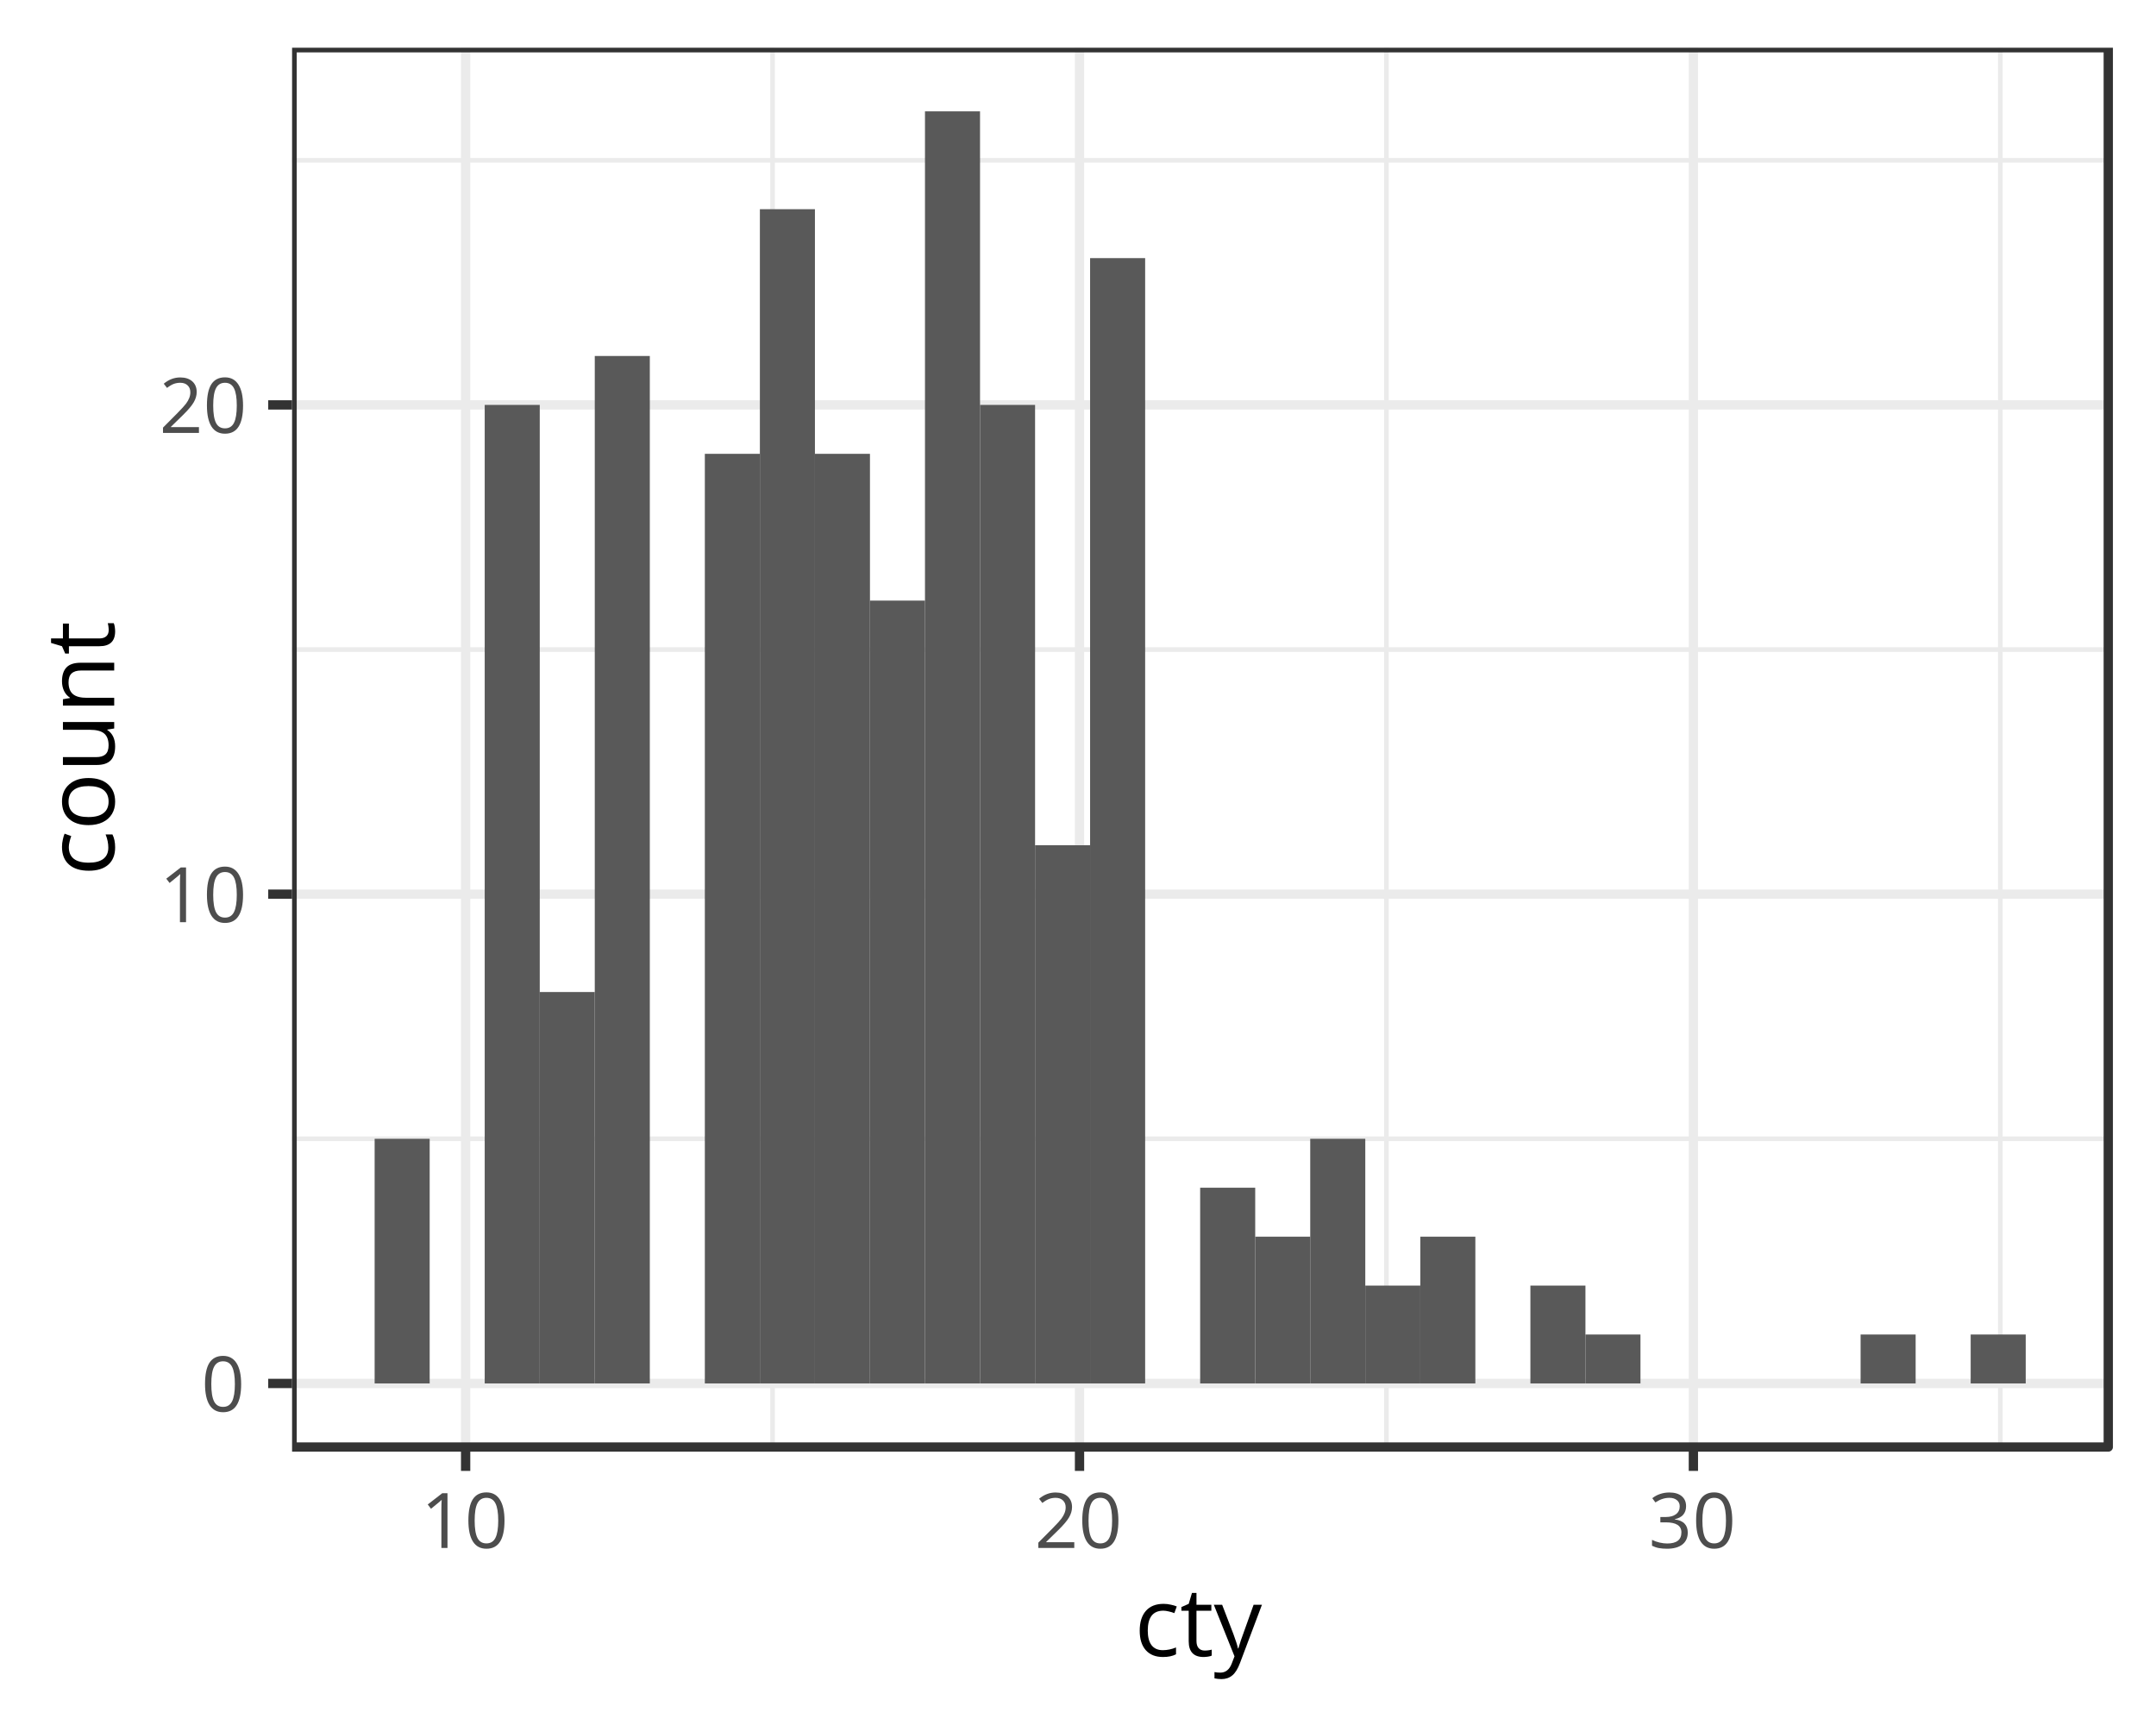 <?xml version="1.0" encoding="UTF-8"?>
<svg xmlns="http://www.w3.org/2000/svg" xmlns:xlink="http://www.w3.org/1999/xlink" width="360pt" height="288pt" viewBox="0 0 360 288" version="1.1">
<defs>
<g>
<symbol overflow="visible" id="glyph0-0">
<path style="stroke:none;" d="M 1.203 -9.141 L 6.453 -9.141 L 6.453 0 L 1.203 0 Z M 1.859 -0.656 L 5.812 -0.656 L 5.812 -8.484 L 1.859 -8.484 Z M 1.859 -0.656 "/>
</symbol>
<symbol overflow="visible" id="glyph0-1">
<path style="stroke:none;" d="M 6.672 -4.578 C 6.672 -3.004 6.422 -1.828 5.922 -1.047 C 5.43 -0.266 4.676 0.125 3.656 0.125 C 2.664 0.125 1.914 -0.27 1.406 -1.062 C 0.895 -1.863 0.641 -3.035 0.641 -4.578 C 0.641 -6.172 0.883 -7.352 1.375 -8.125 C 1.875 -8.895 2.633 -9.281 3.656 -9.281 C 4.645 -9.281 5.395 -8.875 5.906 -8.062 C 6.414 -7.258 6.672 -6.098 6.672 -4.578 Z M 1.688 -4.578 C 1.688 -3.254 1.844 -2.285 2.156 -1.672 C 2.469 -1.066 2.969 -0.766 3.656 -0.766 C 4.344 -0.766 4.844 -1.07 5.156 -1.688 C 5.469 -2.301 5.625 -3.266 5.625 -4.578 C 5.625 -5.891 5.469 -6.848 5.156 -7.453 C 4.844 -8.066 4.344 -8.375 3.656 -8.375 C 2.969 -8.375 2.469 -8.07 2.156 -7.469 C 1.844 -6.875 1.688 -5.91 1.688 -4.578 Z M 1.688 -4.578 "/>
</symbol>
<symbol overflow="visible" id="glyph0-2">
<path style="stroke:none;" d="M 4.469 0 L 3.453 0 L 3.453 -6.516 C 3.453 -7.055 3.469 -7.566 3.5 -8.047 C 3.414 -7.961 3.316 -7.867 3.203 -7.766 C 3.098 -7.672 2.602 -7.266 1.719 -6.547 L 1.172 -7.266 L 3.594 -9.141 L 4.469 -9.141 Z M 4.469 0 "/>
</symbol>
<symbol overflow="visible" id="glyph0-3">
<path style="stroke:none;" d="M 6.625 0 L 0.625 0 L 0.625 -0.891 L 3.031 -3.312 C 3.758 -4.051 4.238 -4.578 4.469 -4.891 C 4.707 -5.211 4.883 -5.523 5 -5.828 C 5.125 -6.129 5.188 -6.453 5.188 -6.797 C 5.188 -7.273 5.035 -7.656 4.734 -7.938 C 4.441 -8.227 4.031 -8.375 3.5 -8.375 C 3.125 -8.375 2.766 -8.312 2.422 -8.188 C 2.086 -8.062 1.711 -7.836 1.297 -7.516 L 0.75 -8.219 C 1.582 -8.914 2.5 -9.266 3.5 -9.266 C 4.352 -9.266 5.023 -9.047 5.516 -8.609 C 6.004 -8.172 6.25 -7.578 6.25 -6.828 C 6.25 -6.254 6.082 -5.68 5.75 -5.109 C 5.426 -4.547 4.82 -3.832 3.938 -2.969 L 1.938 -1.016 L 1.938 -0.969 L 6.625 -0.969 Z M 6.625 0 "/>
</symbol>
<symbol overflow="visible" id="glyph0-4">
<path style="stroke:none;" d="M 6.281 -6.984 C 6.281 -6.398 6.117 -5.922 5.797 -5.547 C 5.473 -5.18 5.008 -4.938 4.406 -4.812 L 4.406 -4.766 C 5.133 -4.672 5.676 -4.438 6.031 -4.062 C 6.383 -3.688 6.562 -3.195 6.562 -2.594 C 6.562 -1.719 6.258 -1.047 5.656 -0.578 C 5.051 -0.109 4.195 0.125 3.094 0.125 C 2.602 0.125 2.156 0.086 1.75 0.016 C 1.352 -0.055 0.969 -0.188 0.594 -0.375 L 0.594 -1.359 C 0.988 -1.16 1.41 -1.008 1.859 -0.906 C 2.305 -0.801 2.727 -0.75 3.125 -0.75 C 4.707 -0.75 5.5 -1.367 5.5 -2.609 C 5.5 -3.723 4.625 -4.281 2.875 -4.281 L 1.984 -4.281 L 1.984 -5.172 L 2.891 -5.172 C 3.609 -5.172 4.176 -5.328 4.594 -5.641 C 5.008 -5.953 5.219 -6.391 5.219 -6.953 C 5.219 -7.391 5.062 -7.734 4.75 -7.984 C 4.445 -8.242 4.031 -8.375 3.5 -8.375 C 3.102 -8.375 2.727 -8.316 2.375 -8.203 C 2.02 -8.098 1.613 -7.898 1.156 -7.609 L 0.641 -8.312 C 1.016 -8.613 1.445 -8.848 1.938 -9.016 C 2.426 -9.18 2.941 -9.266 3.484 -9.266 C 4.367 -9.266 5.055 -9.062 5.547 -8.656 C 6.035 -8.25 6.281 -7.691 6.281 -6.984 Z M 6.281 -6.984 "/>
</symbol>
<symbol overflow="visible" id="glyph1-0">
<path style="stroke:none;" d="M 1.516 -11.422 L 8.078 -11.422 L 8.078 0 L 1.516 0 Z M 2.328 -0.812 L 7.266 -0.812 L 7.266 -10.609 L 2.328 -10.609 Z M 2.328 -0.812 "/>
</symbol>
<symbol overflow="visible" id="glyph1-1">
<path style="stroke:none;" d="M 4.797 0.156 C 3.555 0.156 2.598 -0.223 1.922 -0.984 C 1.242 -1.754 0.906 -2.836 0.906 -4.234 C 0.906 -5.66 1.25 -6.766 1.938 -7.547 C 2.625 -8.328 3.609 -8.719 4.891 -8.719 C 5.297 -8.719 5.703 -8.672 6.109 -8.578 C 6.523 -8.492 6.852 -8.395 7.094 -8.281 L 6.688 -7.172 C 6.406 -7.285 6.094 -7.379 5.75 -7.453 C 5.414 -7.535 5.117 -7.578 4.859 -7.578 C 3.117 -7.578 2.25 -6.469 2.25 -4.25 C 2.25 -3.195 2.457 -2.391 2.875 -1.828 C 3.301 -1.266 3.93 -0.984 4.766 -0.984 C 5.484 -0.984 6.219 -1.133 6.969 -1.438 L 6.969 -0.297 C 6.395 0.004 5.672 0.156 4.797 0.156 Z M 4.797 0.156 "/>
</symbol>
<symbol overflow="visible" id="glyph1-2">
<path style="stroke:none;" d="M 4.141 -0.922 C 4.367 -0.922 4.586 -0.938 4.797 -0.969 C 5.016 -1 5.188 -1.035 5.312 -1.078 L 5.312 -0.078 C 5.176 -0.004 4.969 0.051 4.688 0.094 C 4.414 0.133 4.172 0.156 3.953 0.156 C 2.297 0.156 1.469 -0.719 1.469 -2.469 L 1.469 -7.562 L 0.25 -7.562 L 0.25 -8.188 L 1.469 -8.719 L 2.016 -10.547 L 2.766 -10.547 L 2.766 -8.562 L 5.25 -8.562 L 5.25 -7.562 L 2.766 -7.562 L 2.766 -2.516 C 2.766 -2.004 2.883 -1.609 3.125 -1.328 C 3.375 -1.055 3.711 -0.922 4.141 -0.922 Z M 4.141 -0.922 "/>
</symbol>
<symbol overflow="visible" id="glyph1-3">
<path style="stroke:none;" d="M 0.016 -8.562 L 1.406 -8.562 L 3.281 -3.688 C 3.695 -2.57 3.953 -1.766 4.047 -1.266 L 4.109 -1.266 C 4.18 -1.535 4.32 -1.988 4.531 -2.625 C 4.75 -3.27 5.457 -5.25 6.656 -8.562 L 8.047 -8.562 L 4.375 1.188 C 4.008 2.156 3.582 2.836 3.094 3.234 C 2.602 3.641 2.004 3.844 1.297 3.844 C 0.898 3.844 0.508 3.801 0.125 3.719 L 0.125 2.672 C 0.414 2.734 0.738 2.766 1.094 2.766 C 1.977 2.766 2.613 2.266 3 1.266 L 3.469 0.047 Z M 0.016 -8.562 "/>
</symbol>
<symbol overflow="visible" id="glyph2-0">
<path style="stroke:none;" d="M -11.422 -1.516 L -11.422 -8.078 L 0 -8.078 L 0 -1.516 Z M -0.812 -2.328 L -0.812 -7.266 L -10.609 -7.266 L -10.609 -2.328 Z M -0.812 -2.328 "/>
</symbol>
<symbol overflow="visible" id="glyph2-1">
<path style="stroke:none;" d="M 0.156 -4.797 C 0.156 -3.555 -0.223 -2.598 -0.984 -1.922 C -1.754 -1.242 -2.836 -0.906 -4.234 -0.906 C -5.66 -0.906 -6.766 -1.25 -7.547 -1.938 C -8.328 -2.625 -8.719 -3.609 -8.719 -4.891 C -8.719 -5.297 -8.672 -5.703 -8.578 -6.109 C -8.492 -6.523 -8.395 -6.852 -8.281 -7.094 L -7.172 -6.688 C -7.285 -6.406 -7.379 -6.094 -7.453 -5.75 C -7.535 -5.414 -7.578 -5.117 -7.578 -4.859 C -7.578 -3.117 -6.469 -2.25 -4.25 -2.25 C -3.195 -2.25 -2.391 -2.457 -1.828 -2.875 C -1.266 -3.301 -0.984 -3.93 -0.984 -4.766 C -0.984 -5.484 -1.133 -6.219 -1.438 -6.969 L -0.297 -6.969 C 0.004 -6.395 0.156 -5.672 0.156 -4.797 Z M 0.156 -4.797 "/>
</symbol>
<symbol overflow="visible" id="glyph2-2">
<path style="stroke:none;" d="M -4.297 -8.766 C -2.898 -8.766 -1.805 -8.41 -1.016 -7.703 C -0.234 -7.004 0.156 -6.035 0.156 -4.797 C 0.156 -4.035 -0.02 -3.359 -0.375 -2.766 C -0.738 -2.172 -1.254 -1.711 -1.922 -1.391 C -2.598 -1.066 -3.391 -0.906 -4.297 -0.906 C -5.691 -0.906 -6.773 -1.254 -7.547 -1.953 C -8.328 -2.648 -8.719 -3.617 -8.719 -4.859 C -8.719 -6.055 -8.316 -7.004 -7.516 -7.703 C -6.723 -8.41 -5.648 -8.766 -4.297 -8.766 Z M -4.297 -2.25 C -3.203 -2.25 -2.367 -2.469 -1.797 -2.906 C -1.223 -3.344 -0.938 -3.984 -0.938 -4.828 C -0.938 -5.68 -1.219 -6.328 -1.781 -6.766 C -2.352 -7.203 -3.191 -7.422 -4.297 -7.422 C -5.379 -7.422 -6.203 -7.203 -6.766 -6.766 C -7.336 -6.328 -7.625 -5.676 -7.625 -4.812 C -7.625 -3.969 -7.344 -3.328 -6.781 -2.891 C -6.227 -2.461 -5.398 -2.25 -4.297 -2.25 Z M -4.297 -2.25 "/>
</symbol>
<symbol overflow="visible" id="glyph2-3">
<path style="stroke:none;" d="M -8.562 -2.594 L -3.016 -2.594 C -2.316 -2.594 -1.797 -2.75 -1.453 -3.062 C -1.109 -3.383 -0.938 -3.883 -0.938 -4.562 C -0.938 -5.457 -1.18 -6.113 -1.672 -6.531 C -2.16 -6.945 -2.957 -7.156 -4.062 -7.156 L -8.562 -7.156 L -8.562 -8.453 L 0 -8.453 L 0 -7.375 L -1.156 -7.188 L -1.156 -7.125 C -0.727 -6.852 -0.398 -6.484 -0.172 -6.016 C 0.047 -5.547 0.156 -5.008 0.156 -4.406 C 0.156 -3.363 -0.086 -2.582 -0.578 -2.062 C -1.078 -1.539 -1.875 -1.281 -2.969 -1.281 L -8.562 -1.281 Z M -8.562 -2.594 "/>
</symbol>
<symbol overflow="visible" id="glyph2-4">
<path style="stroke:none;" d="M 0 -7.234 L -5.547 -7.234 C -6.242 -7.234 -6.766 -7.07 -7.109 -6.75 C -7.453 -6.438 -7.625 -5.941 -7.625 -5.266 C -7.625 -4.367 -7.379 -3.711 -6.891 -3.297 C -6.41 -2.879 -5.613 -2.672 -4.5 -2.672 L 0 -2.672 L 0 -1.375 L -8.562 -1.375 L -8.562 -2.438 L -7.391 -2.641 L -7.391 -2.703 C -7.816 -2.973 -8.145 -3.348 -8.375 -3.828 C -8.602 -4.305 -8.719 -4.836 -8.719 -5.422 C -8.719 -6.453 -8.469 -7.227 -7.969 -7.75 C -7.477 -8.27 -6.688 -8.531 -5.594 -8.531 L 0 -8.531 Z M 0 -7.234 "/>
</symbol>
<symbol overflow="visible" id="glyph2-5">
<path style="stroke:none;" d="M -0.922 -4.141 C -0.922 -4.367 -0.938 -4.586 -0.969 -4.797 C -1 -5.016 -1.035 -5.188 -1.078 -5.312 L -0.078 -5.312 C -0.004 -5.176 0.051 -4.969 0.094 -4.688 C 0.133 -4.414 0.156 -4.172 0.156 -3.953 C 0.156 -2.297 -0.719 -1.469 -2.469 -1.469 L -7.562 -1.469 L -7.562 -0.25 L -8.188 -0.25 L -8.719 -1.469 L -10.547 -2.016 L -10.547 -2.766 L -8.562 -2.766 L -8.562 -5.25 L -7.562 -5.25 L -7.562 -2.766 L -2.516 -2.766 C -2.004 -2.766 -1.609 -2.883 -1.328 -3.125 C -1.055 -3.375 -0.922 -3.711 -0.922 -4.141 Z M -0.922 -4.141 "/>
</symbol>
</g>
<clipPath id="clip1">
  <path d="M 48.77 7.969 L 353 7.969 L 353 242 L 48.77 242 Z M 48.77 7.969 "/>
</clipPath>
<clipPath id="clip2">
  <path d="M 48.77 189 L 353 189 L 353 191 L 48.77 191 Z M 48.77 189 "/>
</clipPath>
<clipPath id="clip3">
  <path d="M 48.77 108 L 353 108 L 353 109 L 48.77 109 Z M 48.77 108 "/>
</clipPath>
<clipPath id="clip4">
  <path d="M 48.77 26 L 353 26 L 353 28 L 48.77 28 Z M 48.77 26 "/>
</clipPath>
<clipPath id="clip5">
  <path d="M 128 7.969 L 130 7.969 L 130 242 L 128 242 Z M 128 7.969 "/>
</clipPath>
<clipPath id="clip6">
  <path d="M 231 7.969 L 232 7.969 L 232 242 L 231 242 Z M 231 7.969 "/>
</clipPath>
<clipPath id="clip7">
  <path d="M 333 7.969 L 335 7.969 L 335 242 L 333 242 Z M 333 7.969 "/>
</clipPath>
<clipPath id="clip8">
  <path d="M 48.77 230 L 353 230 L 353 232 L 48.77 232 Z M 48.77 230 "/>
</clipPath>
<clipPath id="clip9">
  <path d="M 48.77 148 L 353 148 L 353 151 L 48.77 151 Z M 48.77 148 "/>
</clipPath>
<clipPath id="clip10">
  <path d="M 48.77 66 L 353 66 L 353 69 L 48.77 69 Z M 48.77 66 "/>
</clipPath>
<clipPath id="clip11">
  <path d="M 76 7.969 L 79 7.969 L 79 242.59 L 76 242.59 Z M 76 7.969 "/>
</clipPath>
<clipPath id="clip12">
  <path d="M 179 7.969 L 182 7.969 L 182 242.59 L 179 242.59 Z M 179 7.969 "/>
</clipPath>
<clipPath id="clip13">
  <path d="M 281 7.969 L 284 7.969 L 284 242.59 L 281 242.59 Z M 281 7.969 "/>
</clipPath>
<clipPath id="clip14">
  <path d="M 48.77 7.969 L 353 7.969 L 353 242.59 L 48.77 242.59 Z M 48.77 7.969 "/>
</clipPath>
</defs>
<g id="surface347">
<rect x="0" y="0" width="360" height="288" style="fill:rgb(100%,100%,100%);fill-opacity:1;stroke:none;"/>
<rect x="0" y="0" width="360" height="288" style="fill:rgb(100%,100%,100%);fill-opacity:1;stroke:none;"/>
<path style="fill:none;stroke-width:1.552;stroke-linecap:round;stroke-linejoin:round;stroke:rgb(100%,100%,100%);stroke-opacity:1;stroke-miterlimit:10;" d="M 0 288 L 360 288 L 360 0 L 0 0 Z M 0 288 "/>
<g clip-path="url(#clip1)" clip-rule="nonzero">
<path style=" stroke:none;fill-rule:nonzero;fill:rgb(100%,100%,100%);fill-opacity:1;" d="M 48.77 241.59 L 352.031 241.59 L 352.031 7.969 L 48.77 7.969 Z M 48.77 241.59 "/>
</g>
<g clip-path="url(#clip2)" clip-rule="nonzero">
<path style="fill:none;stroke-width:0.776;stroke-linecap:butt;stroke-linejoin:round;stroke:rgb(92.157%,92.157%,92.157%);stroke-opacity:1;stroke-miterlimit:10;" d="M 48.77 190.129 L 352.031 190.129 "/>
</g>
<g clip-path="url(#clip3)" clip-rule="nonzero">
<path style="fill:none;stroke-width:0.776;stroke-linecap:butt;stroke-linejoin:round;stroke:rgb(92.157%,92.157%,92.157%);stroke-opacity:1;stroke-miterlimit:10;" d="M 48.77 108.445 L 352.031 108.445 "/>
</g>
<g clip-path="url(#clip4)" clip-rule="nonzero">
<path style="fill:none;stroke-width:0.776;stroke-linecap:butt;stroke-linejoin:round;stroke:rgb(92.157%,92.157%,92.157%);stroke-opacity:1;stroke-miterlimit:10;" d="M 48.77 26.758 L 352.031 26.758 "/>
</g>
<g clip-path="url(#clip5)" clip-rule="nonzero">
<path style="fill:none;stroke-width:0.776;stroke-linecap:butt;stroke-linejoin:round;stroke:rgb(92.157%,92.157%,92.157%);stroke-opacity:1;stroke-miterlimit:10;" d="M 129 241.59 L 129 7.969 "/>
</g>
<g clip-path="url(#clip6)" clip-rule="nonzero">
<path style="fill:none;stroke-width:0.776;stroke-linecap:butt;stroke-linejoin:round;stroke:rgb(92.157%,92.157%,92.157%);stroke-opacity:1;stroke-miterlimit:10;" d="M 231.504 241.59 L 231.504 7.969 "/>
</g>
<g clip-path="url(#clip7)" clip-rule="nonzero">
<path style="fill:none;stroke-width:0.776;stroke-linecap:butt;stroke-linejoin:round;stroke:rgb(92.157%,92.157%,92.157%);stroke-opacity:1;stroke-miterlimit:10;" d="M 334.004 241.59 L 334.004 7.969 "/>
</g>
<g clip-path="url(#clip8)" clip-rule="nonzero">
<path style="fill:none;stroke-width:1.552;stroke-linecap:butt;stroke-linejoin:round;stroke:rgb(92.157%,92.157%,92.157%);stroke-opacity:1;stroke-miterlimit:10;" d="M 48.77 230.973 L 352.031 230.973 "/>
</g>
<g clip-path="url(#clip9)" clip-rule="nonzero">
<path style="fill:none;stroke-width:1.552;stroke-linecap:butt;stroke-linejoin:round;stroke:rgb(92.157%,92.157%,92.157%);stroke-opacity:1;stroke-miterlimit:10;" d="M 48.77 149.285 L 352.031 149.285 "/>
</g>
<g clip-path="url(#clip10)" clip-rule="nonzero">
<path style="fill:none;stroke-width:1.552;stroke-linecap:butt;stroke-linejoin:round;stroke:rgb(92.157%,92.157%,92.157%);stroke-opacity:1;stroke-miterlimit:10;" d="M 48.77 67.602 L 352.031 67.602 "/>
</g>
<g clip-path="url(#clip11)" clip-rule="nonzero">
<path style="fill:none;stroke-width:1.552;stroke-linecap:butt;stroke-linejoin:round;stroke:rgb(92.157%,92.157%,92.157%);stroke-opacity:1;stroke-miterlimit:10;" d="M 77.75 241.59 L 77.75 7.969 "/>
</g>
<g clip-path="url(#clip12)" clip-rule="nonzero">
<path style="fill:none;stroke-width:1.552;stroke-linecap:butt;stroke-linejoin:round;stroke:rgb(92.157%,92.157%,92.157%);stroke-opacity:1;stroke-miterlimit:10;" d="M 180.254 241.59 L 180.254 7.969 "/>
</g>
<g clip-path="url(#clip13)" clip-rule="nonzero">
<path style="fill:none;stroke-width:1.552;stroke-linecap:butt;stroke-linejoin:round;stroke:rgb(92.157%,92.157%,92.157%);stroke-opacity:1;stroke-miterlimit:10;" d="M 282.754 241.59 L 282.754 7.969 "/>
</g>
<path style=" stroke:none;fill-rule:nonzero;fill:rgb(34.902%,34.902%,34.902%);fill-opacity:1;" d="M 62.555 230.973 L 71.746 230.973 L 71.746 190.129 L 62.555 190.129 Z M 62.555 230.973 "/>
<path style=" stroke:none;fill-rule:nonzero;fill:rgb(34.902%,34.902%,34.902%);fill-opacity:1;" d="M 80.934 230.973 L 90.125 230.973 L 90.125 67.602 L 80.934 67.602 Z M 80.934 230.973 "/>
<path style=" stroke:none;fill-rule:nonzero;fill:rgb(34.902%,34.902%,34.902%);fill-opacity:1;" d="M 90.121 230.973 L 99.312 230.973 L 99.312 165.625 L 90.121 165.625 Z M 90.121 230.973 "/>
<path style=" stroke:none;fill-rule:nonzero;fill:rgb(34.902%,34.902%,34.902%);fill-opacity:1;" d="M 99.312 230.973 L 108.504 230.973 L 108.504 59.434 L 99.312 59.434 Z M 99.312 230.973 "/>
<path style=" stroke:none;fill-rule:nonzero;fill:rgb(34.902%,34.902%,34.902%);fill-opacity:1;" d="M 117.691 230.973 L 126.883 230.973 L 126.883 75.77 L 117.691 75.77 Z M 117.691 230.973 "/>
<path style=" stroke:none;fill-rule:nonzero;fill:rgb(34.902%,34.902%,34.902%);fill-opacity:1;" d="M 126.883 230.973 L 136.074 230.973 L 136.074 34.926 L 126.883 34.926 Z M 126.883 230.973 "/>
<path style=" stroke:none;fill-rule:nonzero;fill:rgb(34.902%,34.902%,34.902%);fill-opacity:1;" d="M 136.07 230.973 L 145.262 230.973 L 145.262 75.77 L 136.07 75.77 Z M 136.07 230.973 "/>
<path style=" stroke:none;fill-rule:nonzero;fill:rgb(34.902%,34.902%,34.902%);fill-opacity:1;" d="M 145.262 230.973 L 154.453 230.973 L 154.453 100.273 L 145.262 100.273 Z M 145.262 230.973 "/>
<path style=" stroke:none;fill-rule:nonzero;fill:rgb(34.902%,34.902%,34.902%);fill-opacity:1;" d="M 154.449 230.973 L 163.641 230.973 L 163.641 18.59 L 154.449 18.59 Z M 154.449 230.973 "/>
<path style=" stroke:none;fill-rule:nonzero;fill:rgb(34.902%,34.902%,34.902%);fill-opacity:1;" d="M 163.641 230.973 L 172.832 230.973 L 172.832 67.602 L 163.641 67.602 Z M 163.641 230.973 "/>
<path style=" stroke:none;fill-rule:nonzero;fill:rgb(34.902%,34.902%,34.902%);fill-opacity:1;" d="M 172.828 230.973 L 182.02 230.973 L 182.02 141.117 L 172.828 141.117 Z M 172.828 230.973 "/>
<path style=" stroke:none;fill-rule:nonzero;fill:rgb(34.902%,34.902%,34.902%);fill-opacity:1;" d="M 182.02 230.973 L 191.211 230.973 L 191.211 43.094 L 182.02 43.094 Z M 182.02 230.973 "/>
<path style=" stroke:none;fill-rule:nonzero;fill:rgb(34.902%,34.902%,34.902%);fill-opacity:1;" d="M 200.398 230.973 L 209.59 230.973 L 209.59 198.297 L 200.398 198.297 Z M 200.398 230.973 "/>
<path style=" stroke:none;fill-rule:nonzero;fill:rgb(34.902%,34.902%,34.902%);fill-opacity:1;" d="M 209.59 230.973 L 218.781 230.973 L 218.781 206.469 L 209.59 206.469 Z M 209.59 230.973 "/>
<path style=" stroke:none;fill-rule:nonzero;fill:rgb(34.902%,34.902%,34.902%);fill-opacity:1;" d="M 218.777 230.973 L 227.969 230.973 L 227.969 190.129 L 218.777 190.129 Z M 218.777 230.973 "/>
<path style=" stroke:none;fill-rule:nonzero;fill:rgb(34.902%,34.902%,34.902%);fill-opacity:1;" d="M 227.969 230.973 L 237.16 230.973 L 237.16 214.637 L 227.969 214.637 Z M 227.969 230.973 "/>
<path style=" stroke:none;fill-rule:nonzero;fill:rgb(34.902%,34.902%,34.902%);fill-opacity:1;" d="M 237.156 230.973 L 246.348 230.973 L 246.348 206.469 L 237.156 206.469 Z M 237.156 230.973 "/>
<path style=" stroke:none;fill-rule:nonzero;fill:rgb(34.902%,34.902%,34.902%);fill-opacity:1;" d="M 255.539 230.973 L 264.73 230.973 L 264.73 214.637 L 255.539 214.637 Z M 255.539 230.973 "/>
<path style=" stroke:none;fill-rule:nonzero;fill:rgb(34.902%,34.902%,34.902%);fill-opacity:1;" d="M 264.727 230.973 L 273.918 230.973 L 273.918 222.805 L 264.727 222.805 Z M 264.727 230.973 "/>
<path style=" stroke:none;fill-rule:nonzero;fill:rgb(34.902%,34.902%,34.902%);fill-opacity:1;" d="M 310.676 230.973 L 319.867 230.973 L 319.867 222.805 L 310.676 222.805 Z M 310.676 230.973 "/>
<path style=" stroke:none;fill-rule:nonzero;fill:rgb(34.902%,34.902%,34.902%);fill-opacity:1;" d="M 329.055 230.973 L 338.246 230.973 L 338.246 222.805 L 329.055 222.805 Z M 329.055 230.973 "/>
<g clip-path="url(#clip14)" clip-rule="nonzero">
<path style="fill:none;stroke-width:1.552;stroke-linecap:round;stroke-linejoin:round;stroke:rgb(20%,20%,20%);stroke-opacity:1;stroke-miterlimit:10;" d="M 48.77 241.59 L 352.031 241.59 L 352.031 7.969 L 48.77 7.969 Z M 48.77 241.59 "/>
</g>
<g style="fill:rgb(30.196%,30.196%,30.196%);fill-opacity:1;">
  <use xlink:href="#glyph0-1" x="33.594" y="235.653"/>
</g>
<g style="fill:rgb(30.196%,30.196%,30.196%);fill-opacity:1;">
  <use xlink:href="#glyph0-2" x="26.594" y="153.966"/>
  <use xlink:href="#glyph0-1" x="33.912" y="153.966"/>
</g>
<g style="fill:rgb(30.196%,30.196%,30.196%);fill-opacity:1;">
  <use xlink:href="#glyph0-3" x="26.594" y="72.282"/>
  <use xlink:href="#glyph0-1" x="33.912" y="72.282"/>
</g>
<path style="fill:none;stroke-width:1.552;stroke-linecap:butt;stroke-linejoin:round;stroke:rgb(20%,20%,20%);stroke-opacity:1;stroke-miterlimit:10;" d="M 44.785 230.973 L 48.77 230.973 "/>
<path style="fill:none;stroke-width:1.552;stroke-linecap:butt;stroke-linejoin:round;stroke:rgb(20%,20%,20%);stroke-opacity:1;stroke-miterlimit:10;" d="M 44.785 149.285 L 48.77 149.285 "/>
<path style="fill:none;stroke-width:1.552;stroke-linecap:butt;stroke-linejoin:round;stroke:rgb(20%,20%,20%);stroke-opacity:1;stroke-miterlimit:10;" d="M 44.785 67.602 L 48.77 67.602 "/>
<path style="fill:none;stroke-width:1.552;stroke-linecap:butt;stroke-linejoin:round;stroke:rgb(20%,20%,20%);stroke-opacity:1;stroke-miterlimit:10;" d="M 77.75 245.578 L 77.75 241.59 "/>
<path style="fill:none;stroke-width:1.552;stroke-linecap:butt;stroke-linejoin:round;stroke:rgb(20%,20%,20%);stroke-opacity:1;stroke-miterlimit:10;" d="M 180.254 245.578 L 180.254 241.59 "/>
<path style="fill:none;stroke-width:1.552;stroke-linecap:butt;stroke-linejoin:round;stroke:rgb(20%,20%,20%);stroke-opacity:1;stroke-miterlimit:10;" d="M 282.754 245.578 L 282.754 241.59 "/>
<g style="fill:rgb(30.196%,30.196%,30.196%);fill-opacity:1;">
  <use xlink:href="#glyph0-2" x="70.25" y="258.446"/>
  <use xlink:href="#glyph0-1" x="77.568" y="258.446"/>
</g>
<g style="fill:rgb(30.196%,30.196%,30.196%);fill-opacity:1;">
  <use xlink:href="#glyph0-3" x="172.754" y="258.446"/>
  <use xlink:href="#glyph0-1" x="180.072" y="258.446"/>
</g>
<g style="fill:rgb(30.196%,30.196%,30.196%);fill-opacity:1;">
  <use xlink:href="#glyph0-4" x="275.254" y="258.446"/>
  <use xlink:href="#glyph0-1" x="282.572" y="258.446"/>
</g>
<g style="fill:rgb(0%,0%,0%);fill-opacity:1;">
  <use xlink:href="#glyph1-1" x="189.398" y="276.492"/>
  <use xlink:href="#glyph1-2" x="197.016" y="276.492"/>
  <use xlink:href="#glyph1-3" x="202.664" y="276.492"/>
</g>
<g style="fill:rgb(0%,0%,0%);fill-opacity:1;">
  <use xlink:href="#glyph2-1" x="19.07" y="146.281"/>
  <use xlink:href="#glyph2-2" x="19.07" y="138.664"/>
  <use xlink:href="#glyph2-3" x="19.07" y="129"/>
  <use xlink:href="#glyph2-4" x="19.07" y="119.18"/>
  <use xlink:href="#glyph2-5" x="19.07" y="109.359"/>
</g>
</g>
</svg>
